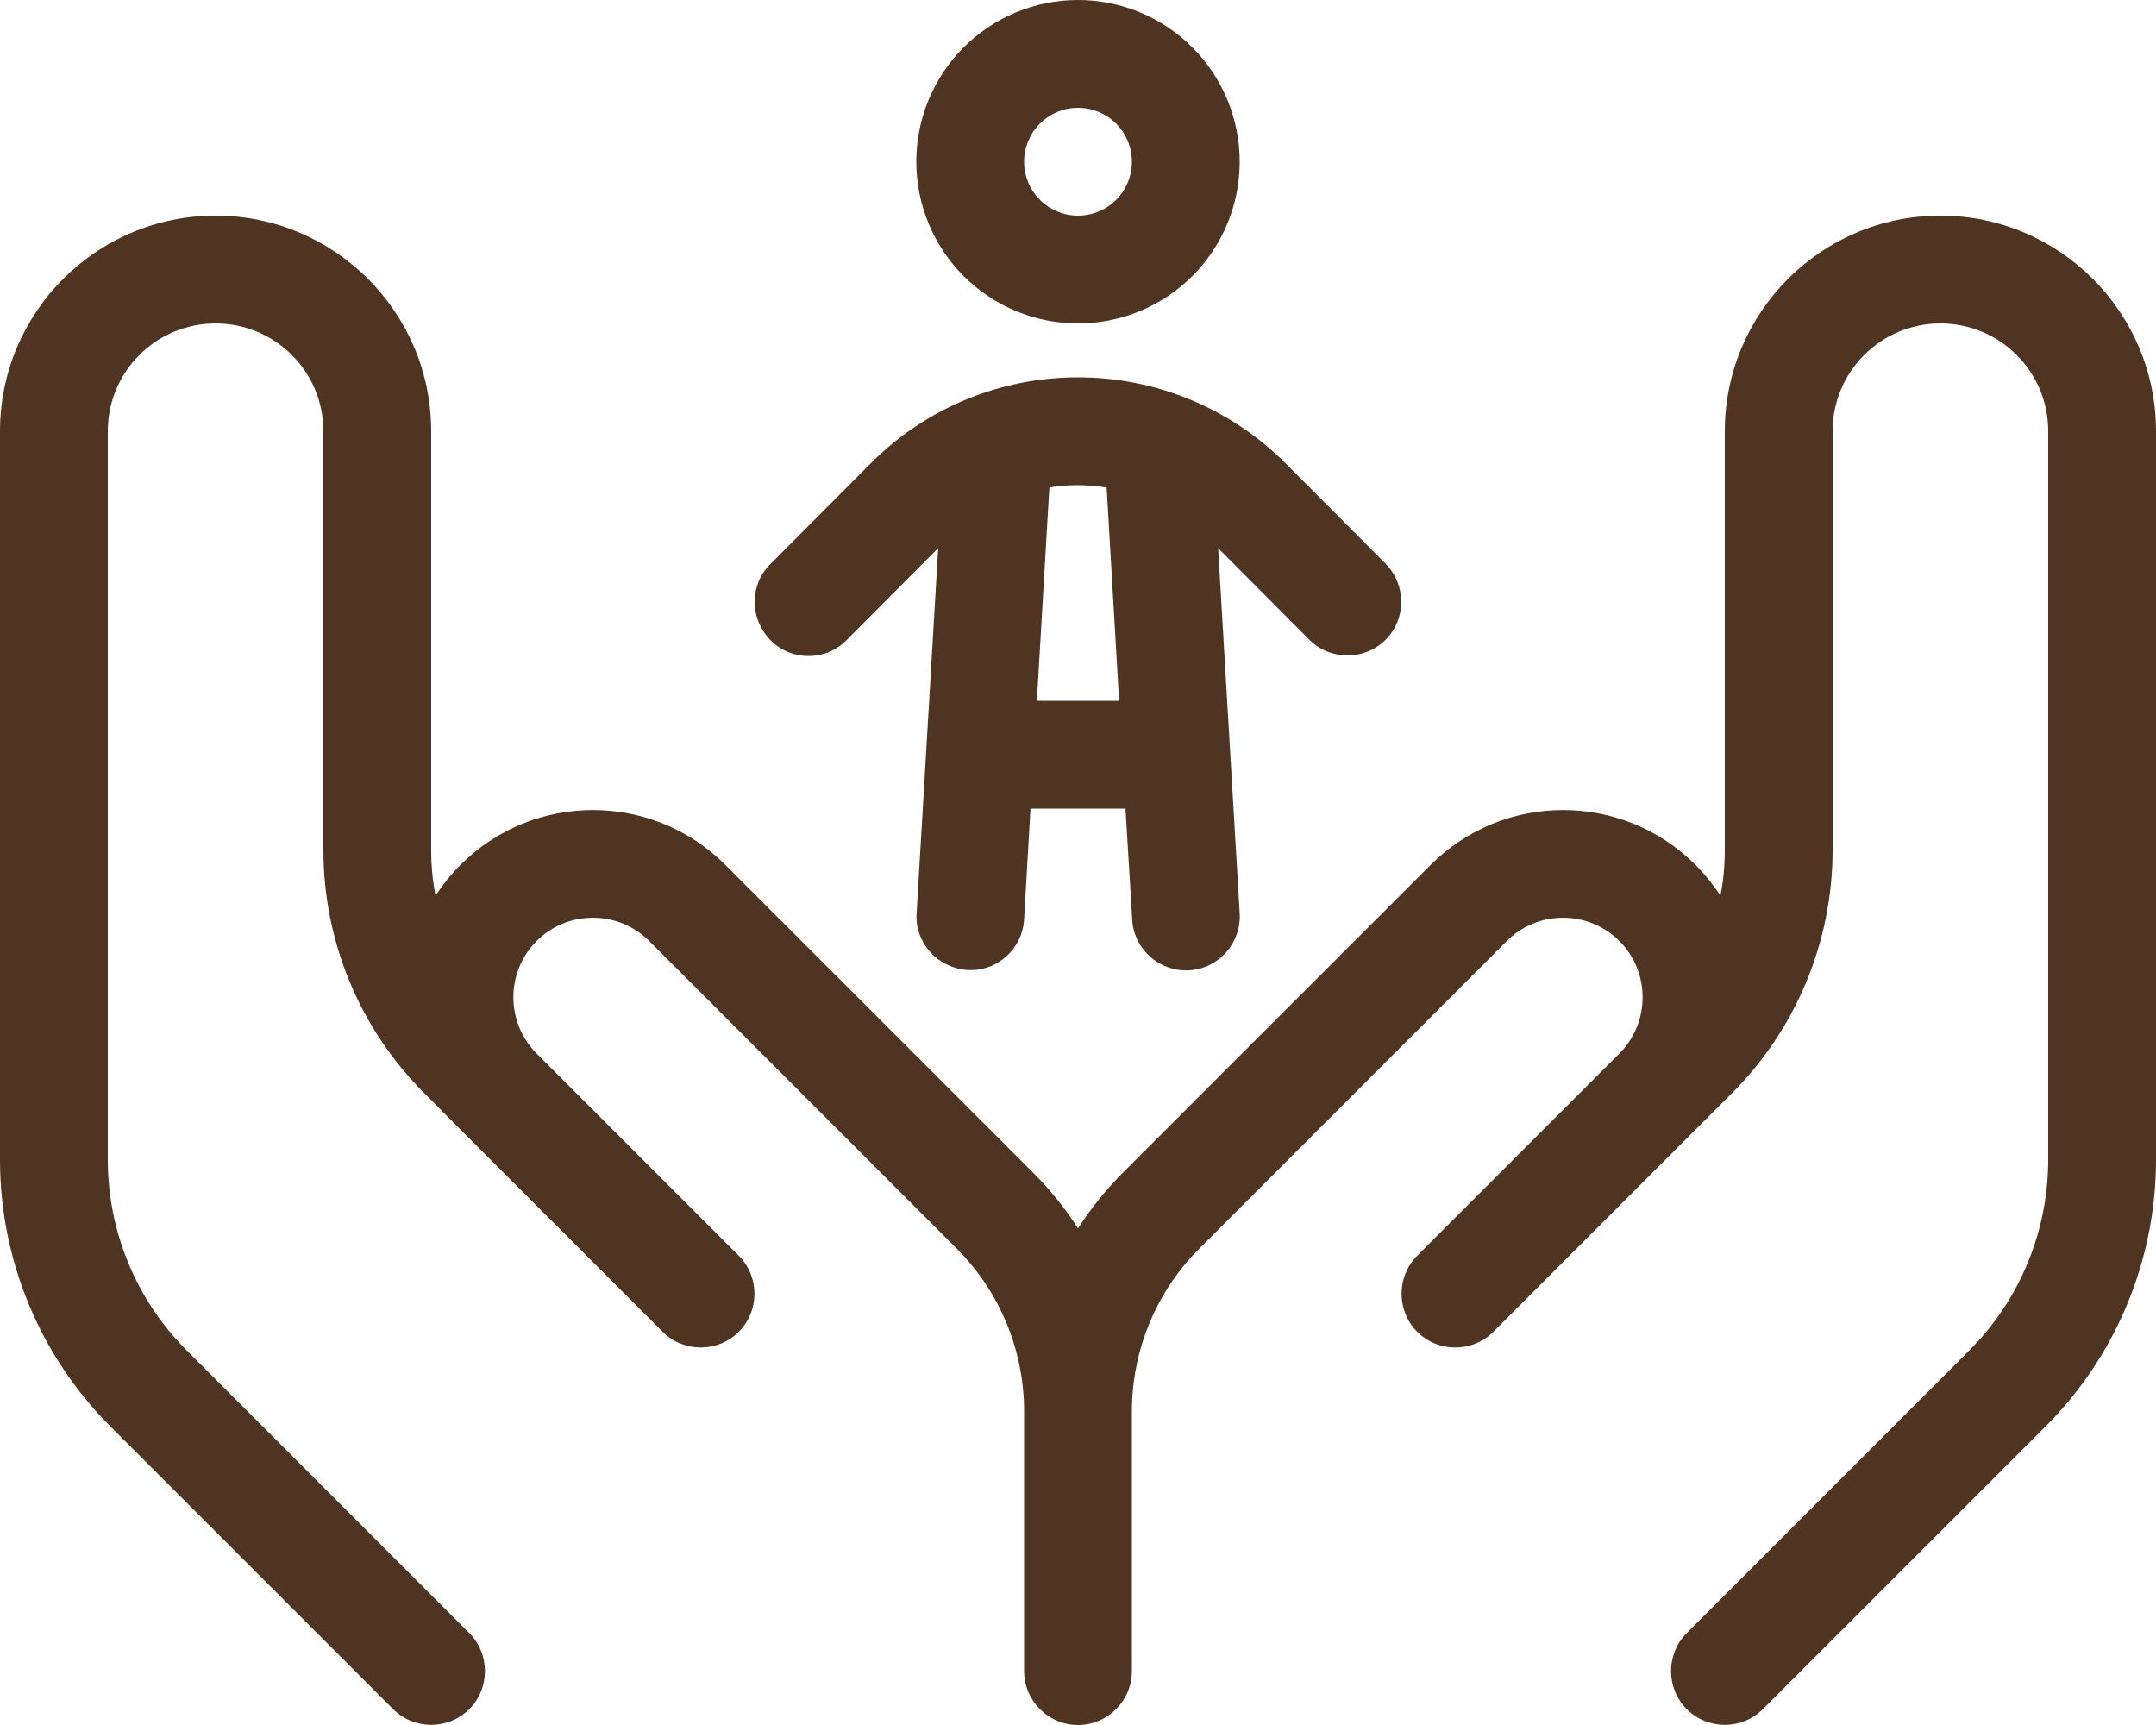 <svg width="60" height="48" viewBox="0 0 60 48" fill="none" xmlns="http://www.w3.org/2000/svg">
<g clip-path="url(#clip0_697_5992)">
<path d="M31.5 4.5C31.5 4.102 31.342 3.721 31.061 3.439C30.779 3.158 30.398 3 30 3C29.602 3 29.221 3.158 28.939 3.439C28.658 3.721 28.5 4.102 28.5 4.5C28.5 4.898 28.658 5.279 28.939 5.561C29.221 5.842 29.602 6 30 6C30.398 6 30.779 5.842 31.061 5.561C31.342 5.279 31.5 4.898 31.5 4.5ZM25.5 4.5C25.5 3.307 25.974 2.162 26.818 1.318C27.662 0.474 28.806 0 30 0C31.194 0 32.338 0.474 33.182 1.318C34.026 2.162 34.5 3.307 34.5 4.5C34.5 5.693 34.026 6.838 33.182 7.682C32.338 8.526 31.194 9 30 9C28.806 9 27.662 8.526 26.818 7.682C25.974 6.838 25.5 5.693 25.5 4.5ZM30 13.5C29.728 13.5 29.466 13.519 29.203 13.566L28.856 19.5H31.144L30.797 13.566C30.534 13.528 30.272 13.5 30 13.5ZM28.5 25.584C28.453 26.409 27.741 27.047 26.916 26.991C26.091 26.934 25.453 26.231 25.509 25.406L26.109 15.253L23.559 17.812C22.978 18.403 22.022 18.403 21.441 17.812C20.859 17.222 20.85 16.275 21.441 15.694L24.216 12.909C25.744 11.363 27.825 10.5 30 10.5C32.175 10.5 34.256 11.363 35.784 12.9L38.559 15.684C39.141 16.275 39.141 17.222 38.559 17.803C37.978 18.384 37.022 18.384 36.441 17.803L33.9 15.253L34.5 25.416C34.547 26.241 33.919 26.953 33.094 27C32.269 27.047 31.556 26.419 31.509 25.594L31.322 22.5H28.678L28.5 25.584ZM6 6C9.309 6 12 8.691 12 12V23.653C12 24.084 12.037 24.506 12.122 24.919C12.319 24.619 12.553 24.328 12.816 24.066C14.85 22.031 18.15 22.031 20.184 24.066L28.744 32.625C29.222 33.103 29.644 33.619 30 34.181C30.356 33.628 30.778 33.103 31.256 32.625L39.816 24.066C41.85 22.031 45.15 22.031 47.184 24.066C47.447 24.328 47.681 24.619 47.878 24.919C47.962 24.506 48 24.084 48 23.653V12C48 8.691 50.691 6 54 6C57.309 6 60 8.691 60 12V32.269C60 35.053 58.894 37.725 56.925 39.694L49.059 47.559C48.478 48.141 47.522 48.141 46.941 47.559C46.359 46.978 46.359 46.022 46.941 45.441L54.806 37.575C56.212 36.169 57 34.256 57 32.269V12C57 10.341 55.659 9 54 9C52.341 9 51 10.341 51 12V23.653C51 26.194 49.987 28.631 48.197 30.422L47.184 31.434L43.059 35.559L41.559 37.059C40.978 37.641 40.022 37.641 39.441 37.059C38.859 36.478 38.859 35.522 39.441 34.941L40.941 33.441L45.066 29.316C45.928 28.453 45.928 27.047 45.066 26.184C44.203 25.322 42.797 25.322 41.934 26.184L33.375 34.744C32.175 35.944 31.5 37.575 31.5 39.272V46.5C31.5 47.325 30.825 48 30 48C29.175 48 28.5 47.325 28.5 46.5V39.272C28.5 37.575 27.825 35.944 26.625 34.744L18.066 26.184C17.203 25.322 15.797 25.322 14.934 26.184C14.072 27.047 14.072 28.453 14.934 29.316L19.059 33.441L20.559 34.941C21.141 35.522 21.141 36.478 20.559 37.059C19.978 37.641 19.022 37.641 18.441 37.059L16.941 35.559L12.816 31.434L11.812 30.422C10.012 28.631 9 26.194 9 23.653V12C9 10.341 7.659 9 6 9C4.341 9 3 10.341 3 12V32.269C3 34.256 3.788 36.169 5.194 37.575L13.059 45.441C13.641 46.022 13.641 46.978 13.059 47.559C12.478 48.141 11.522 48.141 10.941 47.559L3.075 39.694C1.106 37.725 0 35.053 0 32.269V12C0 8.691 2.691 6 6 6Z" fill="#4F3422"/>
</g>
<defs>
<clipPath id="clip0_697_5992">
<rect width="60" height="48" fill="white"/>
</clipPath>
</defs>
</svg>
